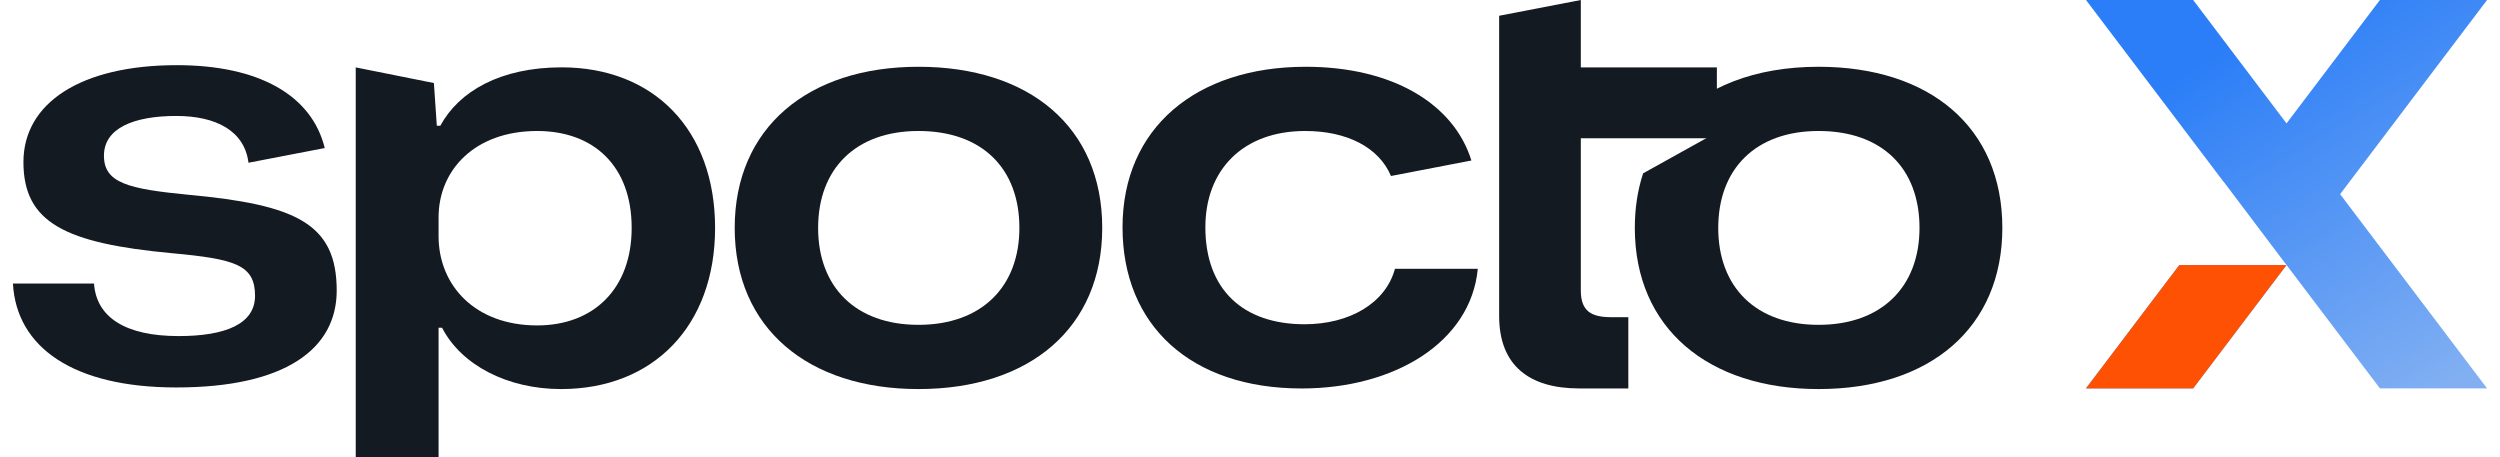 <svg width="1837" height="336" viewBox="0 0 304 56" fill="none" xmlns="http://www.w3.org/2000/svg">
<path d="M254.382 0H267.505L278.941 15.111L290.377 0H303.5L285.503 23.781L303.5 47.563H290.377L278.941 32.452L278.937 32.458L271.255 22.271L271.246 22.283L254.382 0Z" fill="url(#paint0_linear_202_6348)"/>
<path d="M265.809 32.463L254.382 47.563H267.505L278.932 32.463H265.809Z" fill="url(#paint1_linear_202_6348)"/>
<path d="M265.809 32.463L254.382 47.563H267.505L278.932 32.463H265.809Z" fill="#FE5104"/>
<path fill-rule="evenodd" clip-rule="evenodd" d="M199.127 27.912C199.127 40.21 208.129 47.647 221.632 47.647C235.278 47.647 244.137 40.139 244.137 27.912C244.137 15.542 235.207 8.177 221.632 8.177C213.876 8.177 207.635 10.628 203.711 15.011H208.454V16.607L200.144 21.227C199.477 23.256 199.127 25.491 199.127 27.912ZM233.992 27.912C233.992 35.134 229.348 39.781 221.632 39.781C213.916 39.781 209.344 35.134 209.344 27.912C209.344 20.69 213.916 16.042 221.632 16.042C229.42 16.042 233.992 20.618 233.992 27.912Z" fill="#141A22"/>
<path d="M192.3 47.57C186.227 47.57 182.512 44.782 182.512 38.704V1.931L192.514 0V8.254H209.176V16.934H192.514V35.558C192.514 38.132 193.8 38.847 196.301 38.847H198.332V47.57H192.3Z" fill="#141A22"/>
<path d="M111.398 47.647C97.895 47.647 88.893 40.21 88.893 27.912C88.893 15.685 97.823 8.177 111.398 8.177C124.972 8.177 133.903 15.542 133.903 27.912C133.903 40.139 125.044 47.647 111.398 47.647ZM111.398 39.781C119.114 39.781 123.758 35.134 123.758 27.912C123.758 20.618 119.185 16.042 111.398 16.042C103.682 16.042 99.109 20.69 99.109 27.912C99.109 35.134 103.682 39.781 111.398 39.781Z" fill="#141A22"/>
<path d="M42.482 56V8.254L52.055 10.169L52.412 15.399H52.841C55.127 11.18 60.2 8.248 67.701 8.248C78.918 8.248 86.491 15.828 86.491 27.912C86.491 39.925 78.918 47.647 67.63 47.647C61.057 47.647 55.413 44.715 53.055 40.139H52.627V56H42.482ZM64.701 39.853C71.631 39.853 76.275 35.348 76.275 27.912C76.275 20.332 71.631 16.042 64.701 16.042C57.056 16.042 52.627 20.833 52.627 26.625V28.913C52.627 34.919 57.056 39.853 64.701 39.853Z" fill="#141A22"/>
<path fill-rule="evenodd" clip-rule="evenodd" d="M136.389 27.84C136.389 39.853 144.748 47.575 158.322 47.575C169.682 47.575 179.041 41.926 179.898 32.917H169.753C168.61 37.136 164.181 39.71 158.68 39.71C151.106 39.71 146.534 35.42 146.534 27.84C146.534 20.761 151.178 16.042 158.751 16.042C163.861 16.042 167.77 18.026 169.265 21.553L179.114 19.656C176.955 12.692 169.42 8.177 158.822 8.177C145.391 8.177 136.389 15.685 136.389 27.84Z" fill="#141A22"/>
<path d="M0.5 34.723C0.929 42.517 7.859 47.45 20.505 47.45C33.865 47.45 40.152 42.731 40.152 35.581C40.152 27.358 35.151 25.07 22.005 23.854C14.646 23.139 11.646 22.424 11.646 19.063C11.646 15.703 15.289 14.201 20.505 14.201C25.379 14.201 28.857 16.019 29.348 19.93L38.687 18.131C37.086 11.618 30.559 7.98 20.576 7.98C8.788 7.98 1.786 12.628 1.786 19.85C1.786 27.286 6.93 29.789 19.933 31.005C27.721 31.72 30.15 32.435 30.15 36.224C30.15 39.656 26.578 41.158 20.791 41.158C14.289 41.158 10.717 38.87 10.431 34.723H0.5Z" fill="#141A22"/>
<defs>
<linearGradient id="paint0_linear_202_6348" x1="272.403" y1="5.267" x2="297.79" y2="47.544" gradientUnits="userSpaceOnUse">
<stop stop-color="#2B7EF7"/>
<stop offset="1" stop-color="#81AFF2"/>
</linearGradient>
<linearGradient id="paint1_linear_202_6348" x1="272.403" y1="5.267" x2="297.79" y2="47.544" gradientUnits="userSpaceOnUse">
<stop stop-color="#2B7EF7"/>
<stop offset="1" stop-color="#81AFF2"/>
</linearGradient>
</defs>
</svg>
